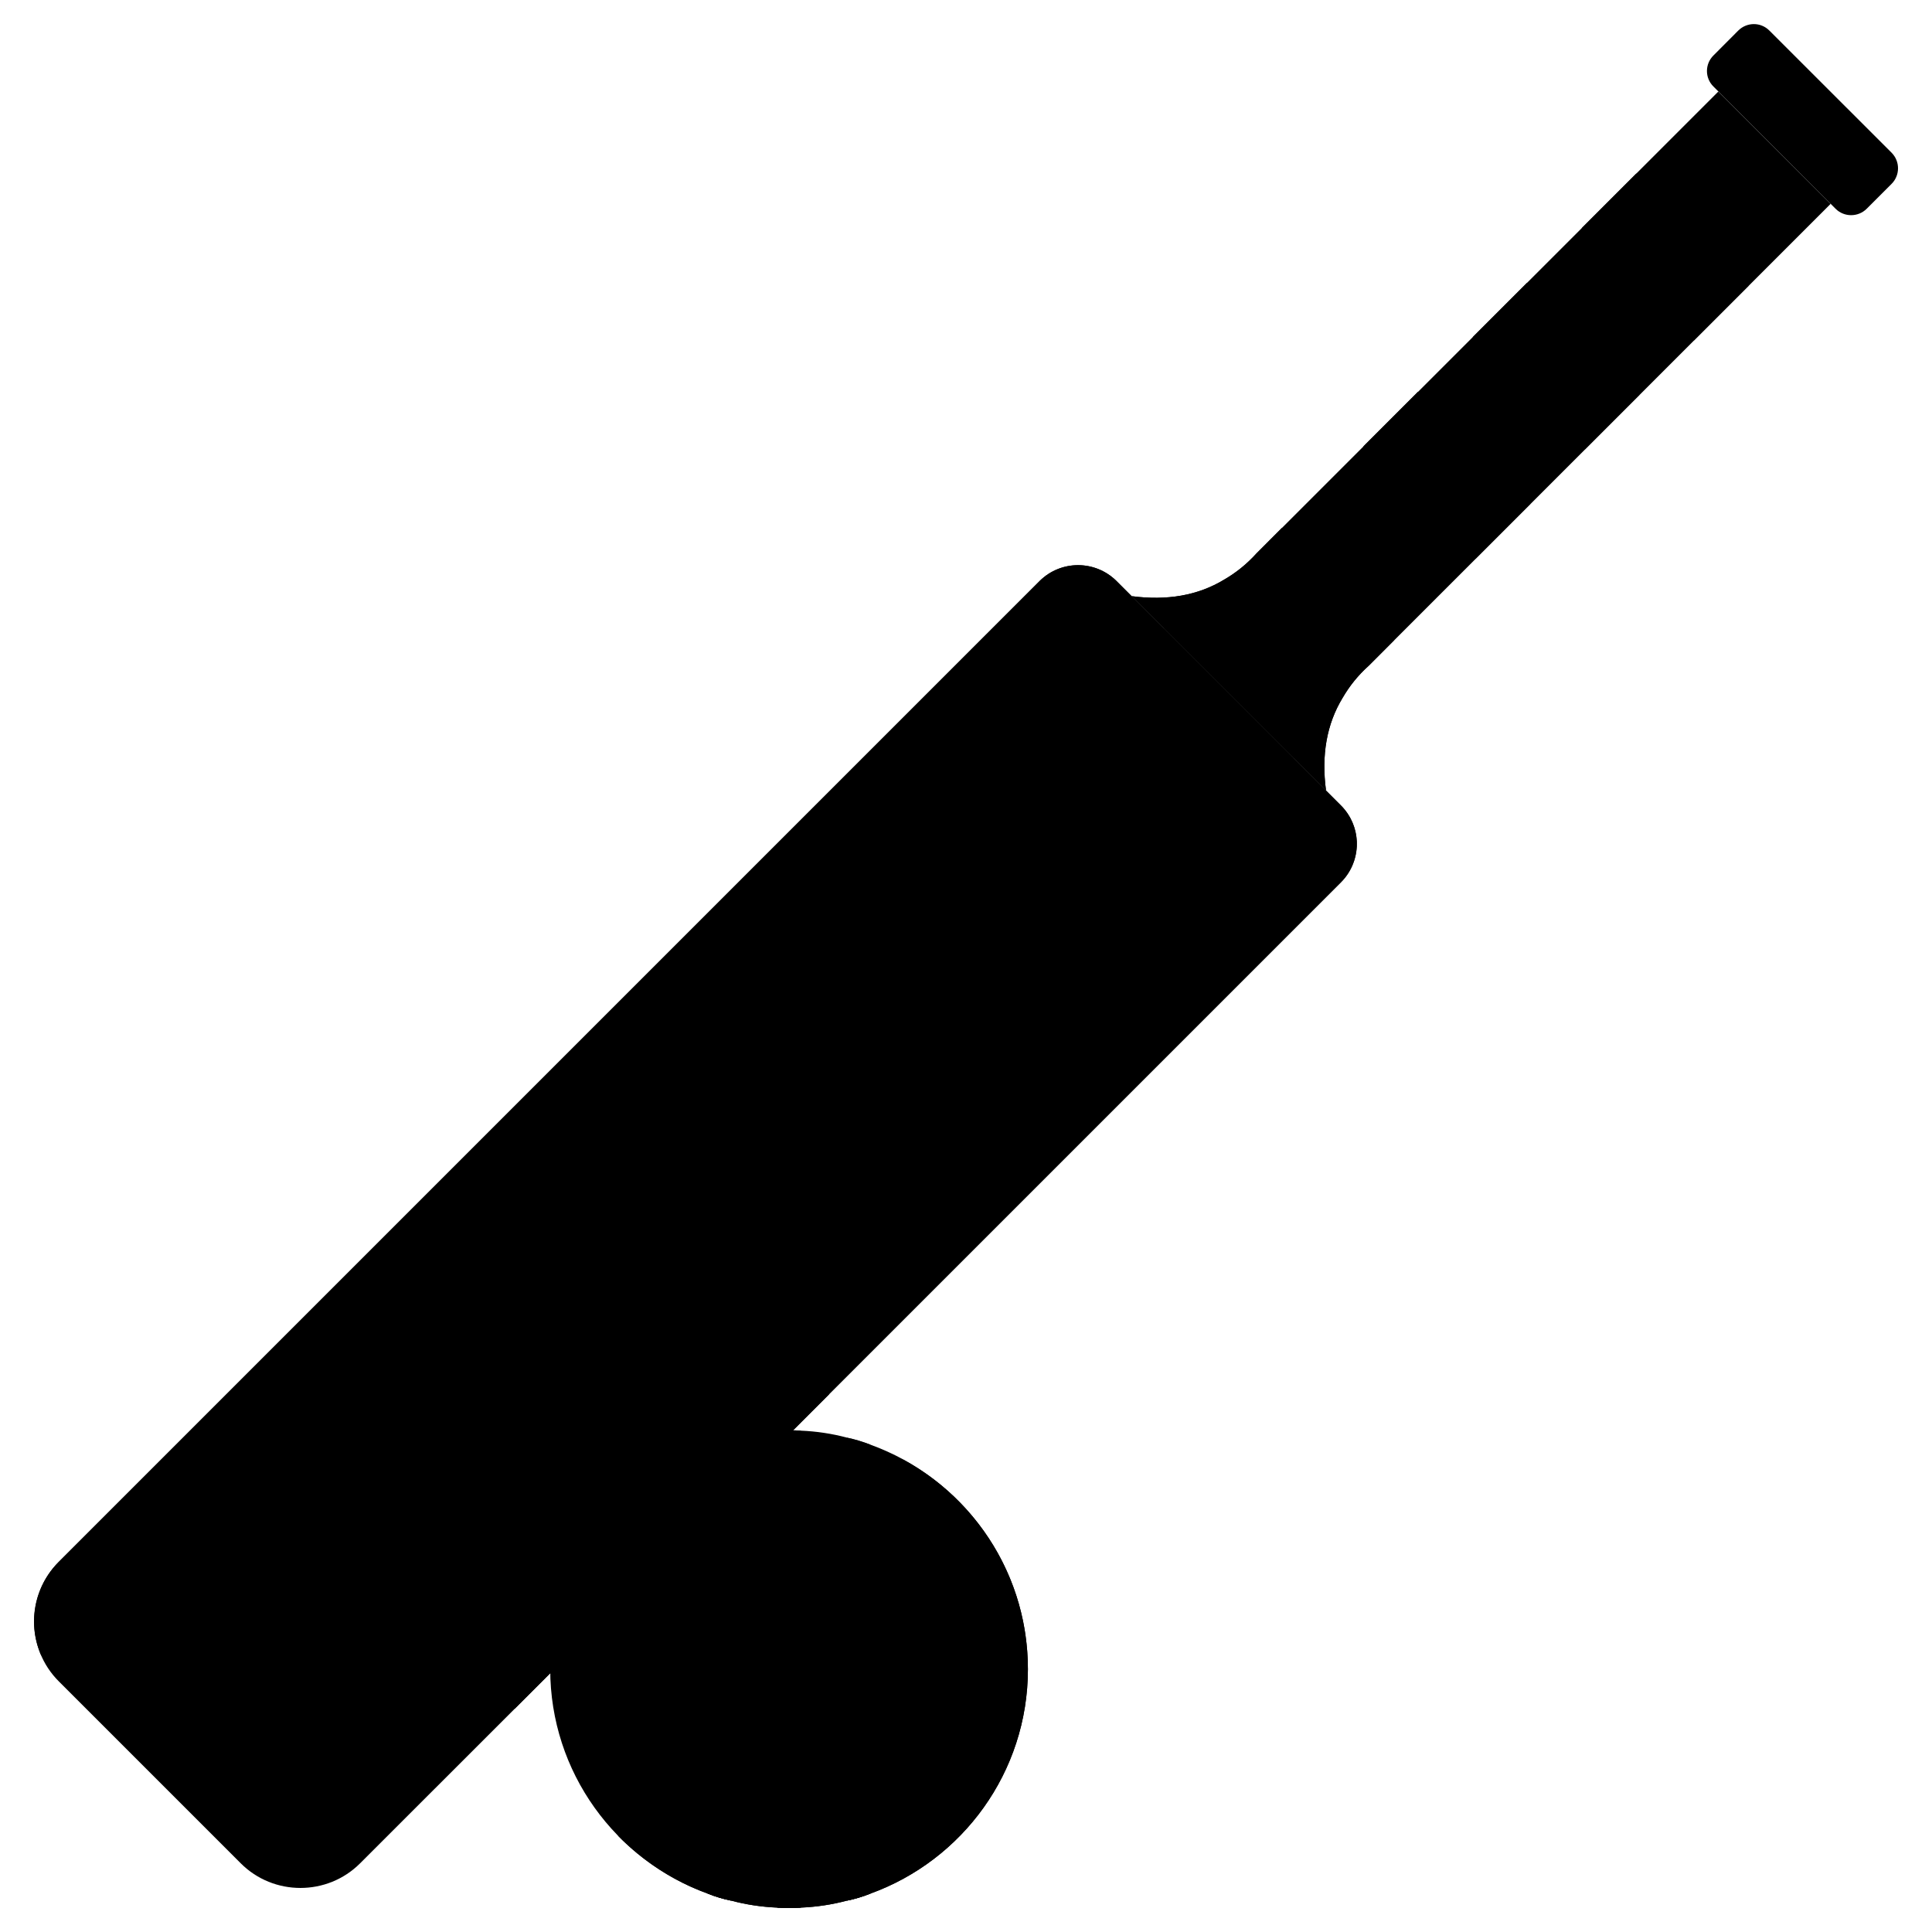 <svg width="24" height="24" viewBox="0 0 24 24" fill="none" xmlns="http://www.w3.org/2000/svg">
<g clip-path="url(#clip0_4130_788)">
<path d="M16.661 10.959L10.301 17.319L6.394 21.227L4.474 23.146C4.066 23.555 3.398 23.555 2.99 23.146L0.73 20.886C0.322 20.478 0.322 19.811 0.73 19.402L12.917 7.215C13.181 6.956 13.603 6.956 13.867 7.215L14.059 7.407L16.07 9.418L16.661 10.009C16.92 10.273 16.92 10.695 16.661 10.959Z" fill="#F4B37D" style="fill:#F4B37D;fill:color(display-p3 0.957 0.702 0.49);fill-opacity:1;"/>
<path d="M16.699 10.911C16.69 10.892 16.675 10.878 16.661 10.863L13.867 8.07C13.603 7.81 13.181 7.81 12.917 8.07L0.73 20.257C0.634 20.348 0.562 20.454 0.514 20.569C0.341 20.185 0.413 19.719 0.73 19.402L12.917 7.215C13.181 6.956 13.603 6.956 13.867 7.215L14.059 7.407L16.07 9.418L16.661 10.009C16.906 10.258 16.92 10.647 16.699 10.911Z" fill="#EA9C5C" style="fill:#EA9C5C;fill:color(display-p3 0.918 0.612 0.361);fill-opacity:1;"/>
<path d="M11.293 12.389L14.456 7.805L16.071 9.42L11.487 12.583C11.36 12.671 11.205 12.517 11.293 12.389Z" fill="#F2A764" style="fill:#F2A764;fill:color(display-p3 0.949 0.655 0.392);fill-opacity:1;"/>
<path d="M16.472 9.819L14.059 7.406C14.496 7.463 14.88 7.399 15.209 7.199C15.355 7.114 15.488 7.008 15.61 6.873L21.346 1.137L22.741 2.532L17.005 8.268C16.869 8.39 16.764 8.522 16.679 8.668C16.479 8.997 16.414 9.381 16.472 9.819Z" fill="#A04747" style="fill:#A04747;fill:color(display-p3 0.627 0.278 0.278);fill-opacity:1;"/>
<path d="M23.498 2.284L23.189 2.593C23.084 2.698 22.91 2.701 22.802 2.593L21.285 1.075C21.176 0.967 21.179 0.794 21.285 0.689L21.593 0.38C21.699 0.274 21.872 0.271 21.98 0.38L23.498 1.897C23.606 2.006 23.603 2.179 23.498 2.284Z" fill="#7F3939" style="fill:#7F3939;fill:color(display-p3 0.498 0.224 0.224);fill-opacity:1;"/>
<path d="M16.472 9.819L14.059 7.406C14.496 7.463 14.88 7.399 15.209 7.199C15.355 7.114 15.488 7.008 15.61 6.873L15.925 6.557L17.32 7.952L17.005 8.268C16.869 8.39 16.764 8.522 16.679 8.668C16.479 8.997 16.414 9.381 16.472 9.819Z" fill="#7F3939" style="fill:#7F3939;fill:color(display-p3 0.498 0.224 0.224);fill-opacity:1;"/>
<path d="M16.936 5.545L17.615 4.866L19.01 6.261L18.331 6.94L16.936 5.545Z" fill="#7F3939" style="fill:#7F3939;fill:color(display-p3 0.498 0.224 0.224);fill-opacity:1;"/>
<path d="M18.294 4.188L18.97 3.512L20.364 4.907L19.689 5.582L18.294 4.188Z" fill="#7F3939" style="fill:#7F3939;fill:color(display-p3 0.498 0.224 0.224);fill-opacity:1;"/>
<path d="M19.648 2.834L20.327 2.155L21.722 3.55L21.043 4.229L19.648 2.834Z" fill="#7F3939" style="fill:#7F3939;fill:color(display-p3 0.498 0.224 0.224);fill-opacity:1;"/>
<path d="M10.301 17.319L6.394 21.227C6.365 21.068 6.355 20.905 6.355 20.737C6.355 18.366 8.728 16.947 10.301 17.319Z" fill="#EA9C5C" style="fill:#EA9C5C;fill:color(display-p3 0.918 0.612 0.361);fill-opacity:1;"/>
<path d="M9.947 23.031V23.697C9.897 23.701 9.852 23.701 9.802 23.701C9.752 23.701 9.707 23.701 9.657 23.697V23.097C9.707 23.093 9.757 23.081 9.802 23.068C9.852 23.056 9.901 23.047 9.947 23.031Z" fill="#D0D0F7" style="fill:#D0D0F7;fill:color(display-p3 0.816 0.816 0.969);fill-opacity:1;"/>
<path d="M12.769 20.735C12.769 22.017 11.954 23.11 10.812 23.523C10.716 23.561 10.621 23.59 10.522 23.61C10.336 23.66 10.141 23.689 9.947 23.697C9.897 23.701 9.852 23.701 9.802 23.701C9.752 23.701 9.707 23.701 9.657 23.697C9.463 23.689 9.268 23.66 9.082 23.61C8.983 23.59 8.888 23.561 8.792 23.523C7.65 23.11 6.835 22.017 6.835 20.735C6.835 19.452 7.65 18.359 8.792 17.946C8.888 17.909 8.983 17.88 9.082 17.859C9.268 17.809 9.463 17.78 9.657 17.772C9.707 17.768 9.752 17.768 9.802 17.768C9.852 17.768 9.897 17.768 9.947 17.772C10.141 17.78 10.336 17.809 10.522 17.859C10.621 17.88 10.716 17.909 10.812 17.946C11.954 18.359 12.769 19.452 12.769 20.735Z" fill="#F05543" style="fill:#F05543;fill:color(display-p3 0.941 0.333 0.263);fill-opacity:1;"/>
<g opacity="0.8">
<path d="M9.947 17.772V23.697C9.897 23.701 9.852 23.701 9.802 23.701C9.752 23.701 9.707 23.701 9.657 23.697V17.772C9.707 17.768 9.752 17.768 9.802 17.768C9.852 17.768 9.897 17.768 9.947 17.772Z" fill="#F9FAFB" style="fill:#F9FAFB;fill:color(display-p3 0.977 0.98 0.984);fill-opacity:1;"/>
</g>
<g opacity="0.8">
<path d="M10.812 17.946V17.962C10.812 18.045 10.745 18.107 10.667 18.107C10.588 18.107 10.522 18.045 10.522 17.962V17.859C10.621 17.88 10.716 17.909 10.812 17.946Z" fill="#F9FAFB" style="fill:#F9FAFB;fill:color(display-p3 0.977 0.98 0.984);fill-opacity:1;"/>
<path d="M10.667 18.612C10.588 18.612 10.522 18.674 10.522 18.757V19.547C10.522 19.626 10.588 19.692 10.667 19.692C10.745 19.692 10.812 19.626 10.812 19.547V18.757C10.812 18.674 10.745 18.612 10.667 18.612ZM10.667 20.192C10.588 20.192 10.522 20.259 10.522 20.337V21.132C10.522 21.21 10.588 21.277 10.667 21.277C10.745 21.277 10.812 21.21 10.812 21.132V20.337C10.812 20.259 10.745 20.192 10.667 20.192ZM10.667 21.777C10.588 21.777 10.522 21.843 10.522 21.922V22.712C10.522 22.733 10.526 22.758 10.539 22.774C10.559 22.824 10.609 22.857 10.667 22.857C10.745 22.857 10.812 22.795 10.812 22.712V21.922C10.812 21.843 10.745 21.777 10.667 21.777Z" fill="#F9FAFB" style="fill:#F9FAFB;fill:color(display-p3 0.977 0.98 0.984);fill-opacity:1;"/>
<path d="M10.812 23.507V23.523C10.716 23.561 10.621 23.59 10.522 23.61V23.507C10.522 23.424 10.588 23.362 10.667 23.362C10.745 23.362 10.812 23.424 10.812 23.507Z" fill="#F9FAFB" style="fill:#F9FAFB;fill:color(display-p3 0.977 0.98 0.984);fill-opacity:1;"/>
<path d="M9.082 17.859V17.962C9.082 18.045 9.02 18.107 8.937 18.107C8.859 18.107 8.792 18.045 8.792 17.962V17.946C8.888 17.909 8.983 17.88 9.082 17.859Z" fill="#F9FAFB" style="fill:#F9FAFB;fill:color(display-p3 0.977 0.98 0.984);fill-opacity:1;"/>
<path d="M8.937 18.612C8.859 18.612 8.792 18.674 8.792 18.757V19.547C8.792 19.626 8.859 19.692 8.937 19.692C9.02 19.692 9.082 19.626 9.082 19.547V18.757C9.082 18.674 9.02 18.612 8.937 18.612ZM8.937 20.192C8.859 20.192 8.792 20.259 8.792 20.337V21.132C8.792 21.21 8.859 21.277 8.937 21.277C9.02 21.277 9.082 21.21 9.082 21.132V20.337C9.082 20.259 9.02 20.192 8.937 20.192ZM8.937 21.777C8.859 21.777 8.792 21.843 8.792 21.922V22.712C8.792 22.795 8.859 22.857 8.937 22.857C9.02 22.857 9.082 22.795 9.082 22.712V21.922C9.082 21.843 9.02 21.777 8.937 21.777Z" fill="#F9FAFB" style="fill:#F9FAFB;fill:color(display-p3 0.977 0.98 0.984);fill-opacity:1;"/>
<path d="M9.082 23.507V23.61C8.983 23.59 8.888 23.561 8.792 23.523V23.507C8.792 23.424 8.859 23.362 8.937 23.362C9.02 23.362 9.082 23.424 9.082 23.507Z" fill="#F9FAFB" style="fill:#F9FAFB;fill:color(display-p3 0.977 0.98 0.984);fill-opacity:1;"/>
</g>
<path d="M12.769 20.735C12.769 22.017 11.954 23.11 10.812 23.523C10.716 23.561 10.621 23.59 10.522 23.61C10.336 23.66 10.141 23.689 9.947 23.697C9.897 23.701 9.852 23.701 9.802 23.701C9.752 23.701 9.707 23.701 9.657 23.697C9.463 23.689 9.268 23.66 9.082 23.61C8.983 23.59 8.888 23.561 8.792 23.523C8.366 23.37 7.986 23.118 7.675 22.803C7.804 22.874 7.936 22.932 8.073 22.981C8.168 23.018 8.263 23.047 8.362 23.068C8.548 23.118 8.743 23.147 8.937 23.155C8.987 23.159 9.032 23.159 9.082 23.159C9.132 23.159 9.177 23.159 9.227 23.155C9.421 23.147 9.616 23.118 9.802 23.068C9.901 23.047 9.997 23.018 10.092 22.981C11.234 22.567 12.049 21.475 12.049 20.192C12.049 19.39 11.73 18.662 11.213 18.128C12.14 18.628 12.769 19.609 12.769 20.735Z" fill="#E24B40" style="fill:#E24B40;fill:color(display-p3 0.886 0.294 0.251);fill-opacity:1;"/>
<path d="M9.082 23.507V23.61C8.983 23.59 8.888 23.561 8.792 23.523V23.507C8.792 23.424 8.859 23.362 8.937 23.362C9.02 23.362 9.082 23.424 9.082 23.507Z" fill="#D0D0F7" style="fill:#D0D0F7;fill:color(display-p3 0.816 0.816 0.969);fill-opacity:1;"/>
<path d="M10.812 22.596V22.712C10.812 22.795 10.745 22.857 10.667 22.857C10.609 22.857 10.559 22.824 10.539 22.774C10.634 22.721 10.725 22.663 10.812 22.596Z" fill="#D0D0F7" style="fill:#D0D0F7;fill:color(display-p3 0.816 0.816 0.969);fill-opacity:1;"/>
<path d="M10.812 23.507V23.523C10.716 23.561 10.621 23.59 10.522 23.61V23.507C10.522 23.424 10.588 23.362 10.667 23.362C10.745 23.362 10.812 23.424 10.812 23.507Z" fill="#D0D0F7" style="fill:#D0D0F7;fill:color(display-p3 0.816 0.816 0.969);fill-opacity:1;"/>
<g opacity="0.4">
<path d="M13.32 13.474L11.725 15.149C11.607 15.274 11.41 15.278 11.285 15.16C11.16 15.041 11.155 14.844 11.274 14.719L12.87 13.044C12.988 12.92 13.185 12.915 13.31 13.034C13.434 13.153 13.439 13.35 13.32 13.474Z" fill="#F9FAFB" style="fill:#F9FAFB;fill:color(display-p3 0.977 0.98 0.984);fill-opacity:1;"/>
</g>
<g opacity="0.4">
<path d="M10.85 16.068L10.694 16.232C10.575 16.357 10.378 16.362 10.253 16.243C10.129 16.124 10.124 15.927 10.242 15.803L10.399 15.638C10.518 15.514 10.714 15.509 10.839 15.628C10.964 15.746 10.969 15.943 10.85 16.068Z" fill="#F9FAFB" style="fill:#F9FAFB;fill:color(display-p3 0.977 0.98 0.984);fill-opacity:1;"/>
</g>
</g>
<defs>
<clipPath id="clip0_4130_788">
<rect width="24" height="24" fill="white" style="fill:white;fill-opacity:1;" transform="translate(0 0)"/>
</clipPath>
</defs>
</svg>
